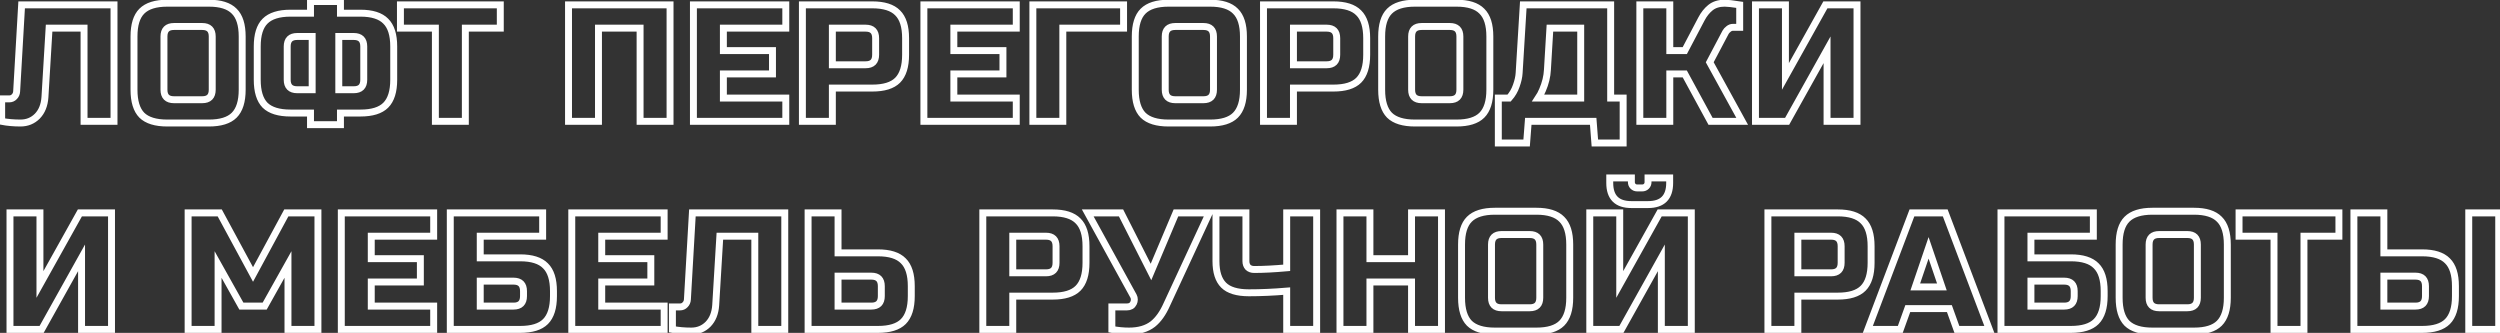 <svg width="721" height="96" viewBox="0 0 721 96" fill="transparent" xmlns="http://www.w3.org/2000/svg">
<rect x="0" y="0" width="721" height="96" fill="#333333" stroke="none"/>
<path d="M12.96 28.04C12.8 30.344 12.064 32.168 10.752 33.512C9.44 34.824 7.824 35.48 5.904 35.48C3.984 35.48 2.176 35.32 0.48 35V28.52H2.64C3.248 28.52 3.744 28.312 4.128 27.896C4.544 27.48 4.768 26.968 4.8 26.36L6.24 1.4H32.88V35H24.24V8.12H14.16L12.96 28.04ZM61.206 10.52C61.206 8.6 60.246 7.64 58.326 7.64H50.166C48.246 7.64 47.286 8.6 47.286 10.52V25.88C47.286 27.8 48.246 28.76 50.166 28.76H58.326C60.246 28.76 61.206 27.8 61.206 25.88V10.52ZM69.846 25.88C69.846 29.24 69.078 31.688 67.542 33.224C66.038 34.728 63.606 35.48 60.246 35.48H48.246C44.886 35.48 42.438 34.728 40.902 33.224C39.398 31.688 38.646 29.24 38.646 25.88V10.52C38.646 7.16 39.398 4.728 40.902 3.224C42.438 1.688 44.886 0.92 48.246 0.92H60.246C63.606 0.92 66.038 1.688 67.542 3.224C69.078 4.728 69.846 7.16 69.846 10.52V25.88ZM113.548 23C113.548 26.36 112.78 28.808 111.244 30.344C109.74 31.848 107.308 32.6 103.948 32.6H98.188V35.96H89.548V32.6H83.788C80.428 32.6 77.98 31.848 76.444 30.344C74.94 28.808 74.188 26.36 74.188 23V13.4C74.188 10.04 74.94 7.608 76.444 6.104C77.98 4.568 80.428 3.8 83.788 3.8H89.548V0.44H98.188V3.8H103.948C107.308 3.8 109.74 4.568 111.244 6.104C112.78 7.608 113.548 10.04 113.548 13.4V23ZM104.908 13.4C104.908 11.48 103.948 10.52 102.028 10.52H97.708V25.88H102.028C103.948 25.88 104.908 24.92 104.908 23V13.4ZM82.828 23C82.828 24.92 83.788 25.88 85.708 25.88H90.028V10.52H85.708C83.788 10.52 82.828 11.48 82.828 13.4V23ZM134.205 35H125.565V8.12H115.485V1.4H144.285V8.12H134.205V35ZM193.241 35H184.601V8.12H172.601V35H163.961V1.4H193.241V35ZM226.624 35H199.984V1.4H226.624V8.12H208.624V14.6H222.784V21.32H208.624V28.28H226.624V35ZM231.413 1.4H251.573C254.933 1.4 257.365 2.168 258.869 3.704C260.405 5.208 261.173 7.64 261.173 11V15.8C261.173 19.16 260.405 21.608 258.869 23.144C257.365 24.648 254.933 25.4 251.573 25.4H240.053V35H231.413V1.4ZM252.533 11C252.533 9.08 251.573 8.12 249.653 8.12H240.053V18.68H249.653C251.573 18.68 252.533 17.72 252.533 15.8V11ZM293.091 35H266.451V1.4H293.091V8.12H275.091V14.6H289.251V21.32H275.091V28.28H293.091V35ZM306.519 35H297.879V1.4H324.039V8.12H306.519V35ZM349.971 10.52C349.971 8.6 349.011 7.64 347.091 7.64H338.931C337.011 7.64 336.051 8.6 336.051 10.52V25.88C336.051 27.8 337.011 28.76 338.931 28.76H347.091C349.011 28.76 349.971 27.8 349.971 25.88V10.52ZM358.611 25.88C358.611 29.24 357.843 31.688 356.307 33.224C354.803 34.728 352.371 35.48 349.011 35.48H337.011C333.651 35.48 331.203 34.728 329.667 33.224C328.163 31.688 327.411 29.24 327.411 25.88V10.52C327.411 7.16 328.163 4.728 329.667 3.224C331.203 1.688 333.651 0.92 337.011 0.92H349.011C352.371 0.92 354.803 1.688 356.307 3.224C357.843 4.728 358.611 7.16 358.611 10.52V25.88ZM364.393 1.4H384.553C387.913 1.4 390.345 2.168 391.849 3.704C393.385 5.208 394.153 7.64 394.153 11V15.8C394.153 19.16 393.385 21.608 391.849 23.144C390.345 24.648 387.913 25.4 384.553 25.4H373.033V35H364.393V1.4ZM385.513 11C385.513 9.08 384.553 8.12 382.633 8.12H373.033V18.68H382.633C384.553 18.68 385.513 17.72 385.513 15.8V11ZM421.031 10.52C421.031 8.6 420.071 7.64 418.151 7.64H409.991C408.071 7.64 407.111 8.6 407.111 10.52V25.88C407.111 27.8 408.071 28.76 409.991 28.76H418.151C420.071 28.76 421.031 27.8 421.031 25.88V10.52ZM429.671 25.88C429.671 29.24 428.903 31.688 427.367 33.224C425.863 34.728 423.431 35.48 420.071 35.48H408.071C404.711 35.48 402.263 34.728 400.727 33.224C399.223 31.688 398.471 29.24 398.471 25.88V10.52C398.471 7.16 399.223 4.728 400.727 3.224C402.263 1.688 404.711 0.92 408.071 0.92H420.071C423.431 0.92 425.863 1.688 427.367 3.224C428.903 4.728 429.671 7.16 429.671 10.52V25.88ZM439.316 1.4H464.516V28.28H468.116V41.24H459.956L459.476 35H440.756L440.276 41.24H432.116V28.28H435.236C436.164 27.224 436.852 26.04 437.3 24.728C437.78 23.384 438.052 22.168 438.116 21.08L439.316 1.4ZM455.876 28.28V8.12H446.996L446.276 20.12C446.18 22.072 445.7 24.04 444.836 26.024C444.484 26.856 444.084 27.608 443.636 28.28H455.876ZM497.409 0.92C498.209 0.92 499.649 1.08 501.729 1.4V7.88H499.809C499.329 7.88 498.897 8.04 498.513 8.36C498.129 8.648 497.841 8.968 497.649 9.32L493.089 17.96L502.449 35H493.329L485.889 21.32H481.569V35H472.929V1.4H481.569V14.6H485.889L490.689 5.48C491.393 4.136 492.257 3.048 493.281 2.216C494.337 1.352 495.713 0.92 497.409 0.92ZM535.56 35H526.92V14.36L515.4 35H506.28V1.4H514.92V22.04L526.44 1.4H535.56V35ZM32.16 95H23.52V74.36L12 95H2.88V61.4H11.52V82.04L23.04 61.4H32.16V95ZM83.053 76.28L76.333 88.28H69.613L62.893 76.28V95H54.253V61.4H63.373L72.973 79.16L82.573 61.4H91.693V95H83.053V76.28ZM125.072 95H98.432V61.4H125.072V68.12H107.072V74.6H121.232V81.32H107.072V88.28H125.072V95ZM138.501 74.36H150.021C153.381 74.36 155.813 75.128 157.317 76.664C158.853 78.168 159.621 80.6 159.621 83.96V85.4C159.621 88.76 158.853 91.208 157.317 92.744C155.813 94.248 153.381 95 150.021 95H129.861V61.4H156.501V68.12H138.501V74.36ZM150.981 83.96C150.981 82.04 150.021 81.08 148.101 81.08H138.501V88.28H148.101C150.021 88.28 150.981 87.32 150.981 85.4V83.96ZM191.539 95H164.899V61.4H191.539V68.12H173.539V74.6H187.699V81.32H173.539V88.28H191.539V95ZM206.407 88.04C206.247 90.344 205.511 92.168 204.199 93.512C202.887 94.824 201.271 95.48 199.351 95.48C197.431 95.48 195.623 95.32 193.927 95V88.52H196.087C196.695 88.52 197.191 88.312 197.575 87.896C197.991 87.48 198.215 86.968 198.247 86.36L199.687 61.4H226.327V95H217.687V68.12H207.607L206.407 88.04ZM241.693 72.92H253.213C256.573 72.92 259.005 73.688 260.509 75.224C262.045 76.728 262.813 79.16 262.813 82.52V85.4C262.813 88.76 262.045 91.208 260.509 92.744C259.005 94.248 256.573 95 253.213 95H233.053V61.4H241.693V72.92ZM254.173 82.52C254.173 80.6 253.213 79.64 251.293 79.64H241.693V88.28H251.293C253.213 88.28 254.173 87.32 254.173 85.4V82.52ZM283.442 61.4H303.602C306.962 61.4 309.394 62.168 310.898 63.704C312.434 65.208 313.202 67.64 313.202 71V75.8C313.202 79.16 312.434 81.608 310.898 83.144C309.394 84.648 306.962 85.4 303.602 85.4H292.082V95H283.442V61.4ZM304.562 71C304.562 69.08 303.602 68.12 301.682 68.12H292.082V78.68H301.682C303.602 78.68 304.562 77.72 304.562 75.8V71ZM325.607 95.48C324.007 95.48 322.359 95.32 320.663 95V88.52H324.983C325.911 88.52 326.551 88.152 326.903 87.416C327.063 87.096 327.143 86.76 327.143 86.408C327.143 86.024 327.063 85.688 326.903 85.4L313.703 61.4H323.303L331.943 78.44L339.143 61.4H348.743L336.503 87.8C335.383 90.328 334.039 92.216 332.471 93.464C330.743 94.808 328.455 95.48 325.607 95.48ZM371.083 83.96C367.243 84.28 363.611 84.44 360.187 84.44C356.795 84.44 354.363 83.704 352.891 82.232C351.419 80.76 350.683 78.456 350.683 75.32V61.4H359.323V75.32C359.323 76.056 359.531 76.648 359.947 77.096C360.395 77.512 360.987 77.72 361.723 77.72C364.347 77.72 367.467 77.56 371.083 77.24V61.4H379.723V95H371.083V83.96ZM415.727 95H407.087V81.32H395.087V95H386.447V61.4H395.087V74.6H407.087V61.4H415.727V95ZM444.069 70.52C444.069 68.6 443.109 67.64 441.189 67.64H433.029C431.109 67.64 430.149 68.6 430.149 70.52V85.88C430.149 87.8 431.109 88.76 433.029 88.76H441.189C443.109 88.76 444.069 87.8 444.069 85.88V70.52ZM452.709 85.88C452.709 89.24 451.941 91.688 450.405 93.224C448.901 94.728 446.469 95.48 443.109 95.48H431.109C427.749 95.48 425.301 94.728 423.765 93.224C422.261 91.688 421.509 89.24 421.509 85.88V70.52C421.509 67.16 422.261 64.728 423.765 63.224C425.301 61.688 427.749 60.92 431.109 60.92H443.109C446.469 60.92 448.901 61.688 450.405 63.224C451.941 64.728 452.709 67.16 452.709 70.52V85.88ZM479.132 95V74.36L467.612 95H458.492V61.4H467.132V82.04L478.652 61.4H487.772V95H479.132ZM470.492 59C466.332 59 464.252 56.92 464.252 52.76V51.32H470.492V52.52C470.492 53 470.652 53.4 470.972 53.72C471.292 54.04 471.692 54.2 472.172 54.2H473.612C474.092 54.2 474.492 54.04 474.812 53.72C475.132 53.4 475.292 53 475.292 52.52V51.32H481.532V52.76C481.532 56.92 479.452 59 475.292 59H470.492ZM509.865 61.4H530.025C533.385 61.4 535.817 62.168 537.321 63.704C538.857 65.208 539.625 67.64 539.625 71V75.8C539.625 79.16 538.857 81.608 537.321 83.144C535.817 84.648 533.385 85.4 530.025 85.4H518.505V95H509.865V61.4ZM530.985 71C530.985 69.08 530.025 68.12 528.105 68.12H518.505V78.68H528.105C530.025 78.68 530.985 77.72 530.985 75.8V71ZM548.044 95H538.684L551.404 61.4H561.004L573.724 95H564.364L562.204 89H550.204L548.044 95ZM552.364 82.76H560.044L556.204 71.48L552.364 82.76ZM585.722 74.36H597.242C600.602 74.36 603.034 75.128 604.538 76.664C606.074 78.168 606.842 80.6 606.842 83.96V85.4C606.842 88.76 606.074 91.208 604.538 92.744C603.034 94.248 600.602 95 597.242 95H577.082V61.4H603.722V68.12H585.722V74.36ZM598.202 83.96C598.202 82.04 597.242 81.08 595.322 81.08H585.722V88.28H595.322C597.242 88.28 598.202 87.32 598.202 85.4V83.96ZM633.72 70.52C633.72 68.6 632.76 67.64 630.84 67.64H622.68C620.76 67.64 619.8 68.6 619.8 70.52V85.88C619.8 87.8 620.76 88.76 622.68 88.76H630.84C632.76 88.76 633.72 87.8 633.72 85.88V70.52ZM642.36 85.88C642.36 89.24 641.592 91.688 640.056 93.224C638.552 94.728 636.12 95.48 632.76 95.48H620.76C617.4 95.48 614.952 94.728 613.416 93.224C611.912 91.688 611.16 89.24 611.16 85.88V70.52C611.16 67.16 611.912 64.728 613.416 63.224C614.952 61.688 617.4 60.92 620.76 60.92H632.76C636.12 60.92 638.552 61.688 640.056 63.224C641.592 64.728 642.36 67.16 642.36 70.52V85.88ZM664.463 95H655.823V68.12H645.743V61.4H674.543V68.12H664.463V95ZM687.508 72.92H698.548C701.908 72.92 704.34 73.688 705.844 75.224C707.38 76.728 708.148 79.16 708.148 82.52V85.4C708.148 88.76 707.38 91.208 705.844 92.744C704.34 94.248 701.908 95 698.548 95H678.868V61.4H687.508V72.92ZM720.628 95H711.988V61.4H720.628V95ZM699.508 82.52C699.508 80.6 698.548 79.64 696.628 79.64H687.508V88.28H696.628C698.548 88.28 699.508 87.32 699.508 85.4V82.52Z" fill="none" stroke="#ffffff" stroke-width="2"/>
</svg>
